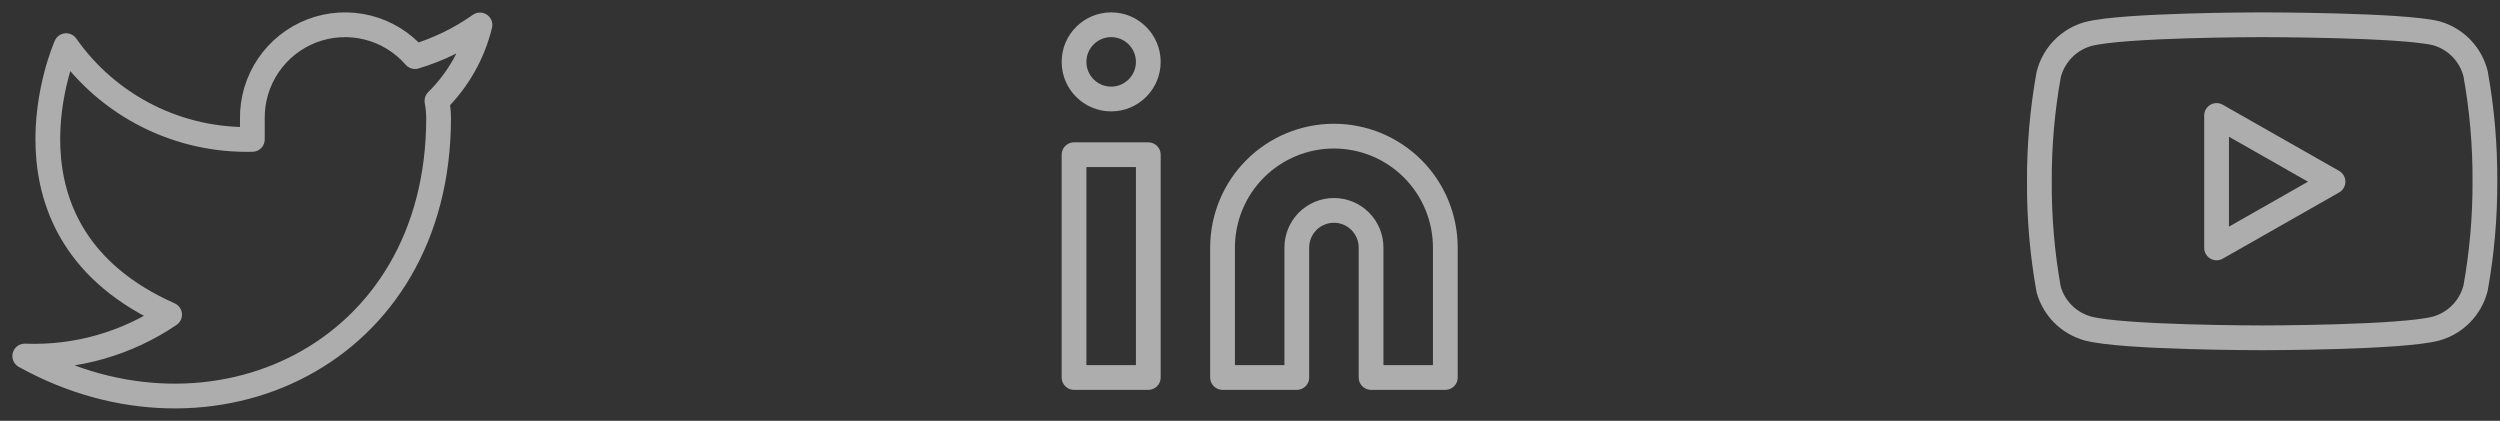 <svg width="101" height="17" viewBox="0 0 101 17" fill="none" xmlns="http://www.w3.org/2000/svg">
<rect x="0" y="0" width="101" height="17" fill="#333333" stroke="none"/>
<g opacity="0.6">
<path d="M19.391 1.008C18.59 1.573 17.704 2.005 16.766 2.287C16.262 1.709 15.593 1.298 14.849 1.112C14.105 0.926 13.322 0.973 12.605 1.246C11.888 1.52 11.273 2.007 10.842 2.642C10.411 3.276 10.185 4.028 10.195 4.795V5.631C8.726 5.669 7.271 5.343 5.958 4.683C4.645 4.022 3.516 3.047 2.672 1.844C2.672 1.844 -0.672 9.368 6.852 12.712C5.13 13.88 3.079 14.466 1 14.384C8.524 18.563 17.719 14.384 17.719 4.77C17.718 4.537 17.696 4.305 17.652 4.076C18.505 3.235 19.107 2.173 19.391 1.008V1.008Z" stroke="white" stroke-linecap="round" stroke-linejoin="round"/>
<path d="M53.891 5.5C55.084 5.5 56.229 5.974 57.073 6.818C57.916 7.662 58.391 8.807 58.391 10V15.25H55.391V10C55.391 9.602 55.233 9.221 54.951 8.939C54.67 8.658 54.288 8.5 53.891 8.5C53.493 8.5 53.111 8.658 52.83 8.939C52.549 9.221 52.391 9.602 52.391 10V15.25H49.391V10C49.391 8.807 49.865 7.662 50.709 6.818C51.553 5.974 52.697 5.5 53.891 5.5V5.5Z" stroke="white" stroke-linecap="round" stroke-linejoin="round"/>
<path d="M46.391 6.25H43.391V15.25H46.391V6.25Z" stroke="white" stroke-linecap="round" stroke-linejoin="round"/>
<path d="M44.891 4C45.719 4 46.391 3.328 46.391 2.5C46.391 1.672 45.719 1 44.891 1C44.062 1 43.391 1.672 43.391 2.5C43.391 3.328 44.062 4 44.891 4Z" stroke="white" stroke-linecap="round" stroke-linejoin="round"/>
<path d="M100.014 2.98C99.917 2.592 99.719 2.236 99.44 1.949C99.161 1.661 98.812 1.453 98.427 1.344C97.019 1 91.391 1 91.391 1C91.391 1 85.762 1 84.355 1.376C83.969 1.485 83.62 1.694 83.341 1.981C83.063 2.269 82.865 2.624 82.767 3.013C82.51 4.441 82.384 5.889 82.391 7.341C82.382 8.803 82.508 10.262 82.767 11.701C82.875 12.078 83.077 12.42 83.355 12.695C83.633 12.97 83.977 13.169 84.355 13.272C85.762 13.648 91.391 13.648 91.391 13.648C91.391 13.648 97.019 13.648 98.427 13.272C98.812 13.163 99.161 12.954 99.44 12.667C99.719 12.38 99.917 12.024 100.014 11.636C100.269 10.219 100.395 8.781 100.39 7.341C100.399 5.879 100.273 4.419 100.014 2.98V2.98Z" stroke="white" stroke-linecap="round" stroke-linejoin="round"/>
<path d="M89.55 10.016L94.254 7.34L89.55 4.665V10.016Z" stroke="white" stroke-linecap="round" stroke-linejoin="round"/>
</g>
</svg>
